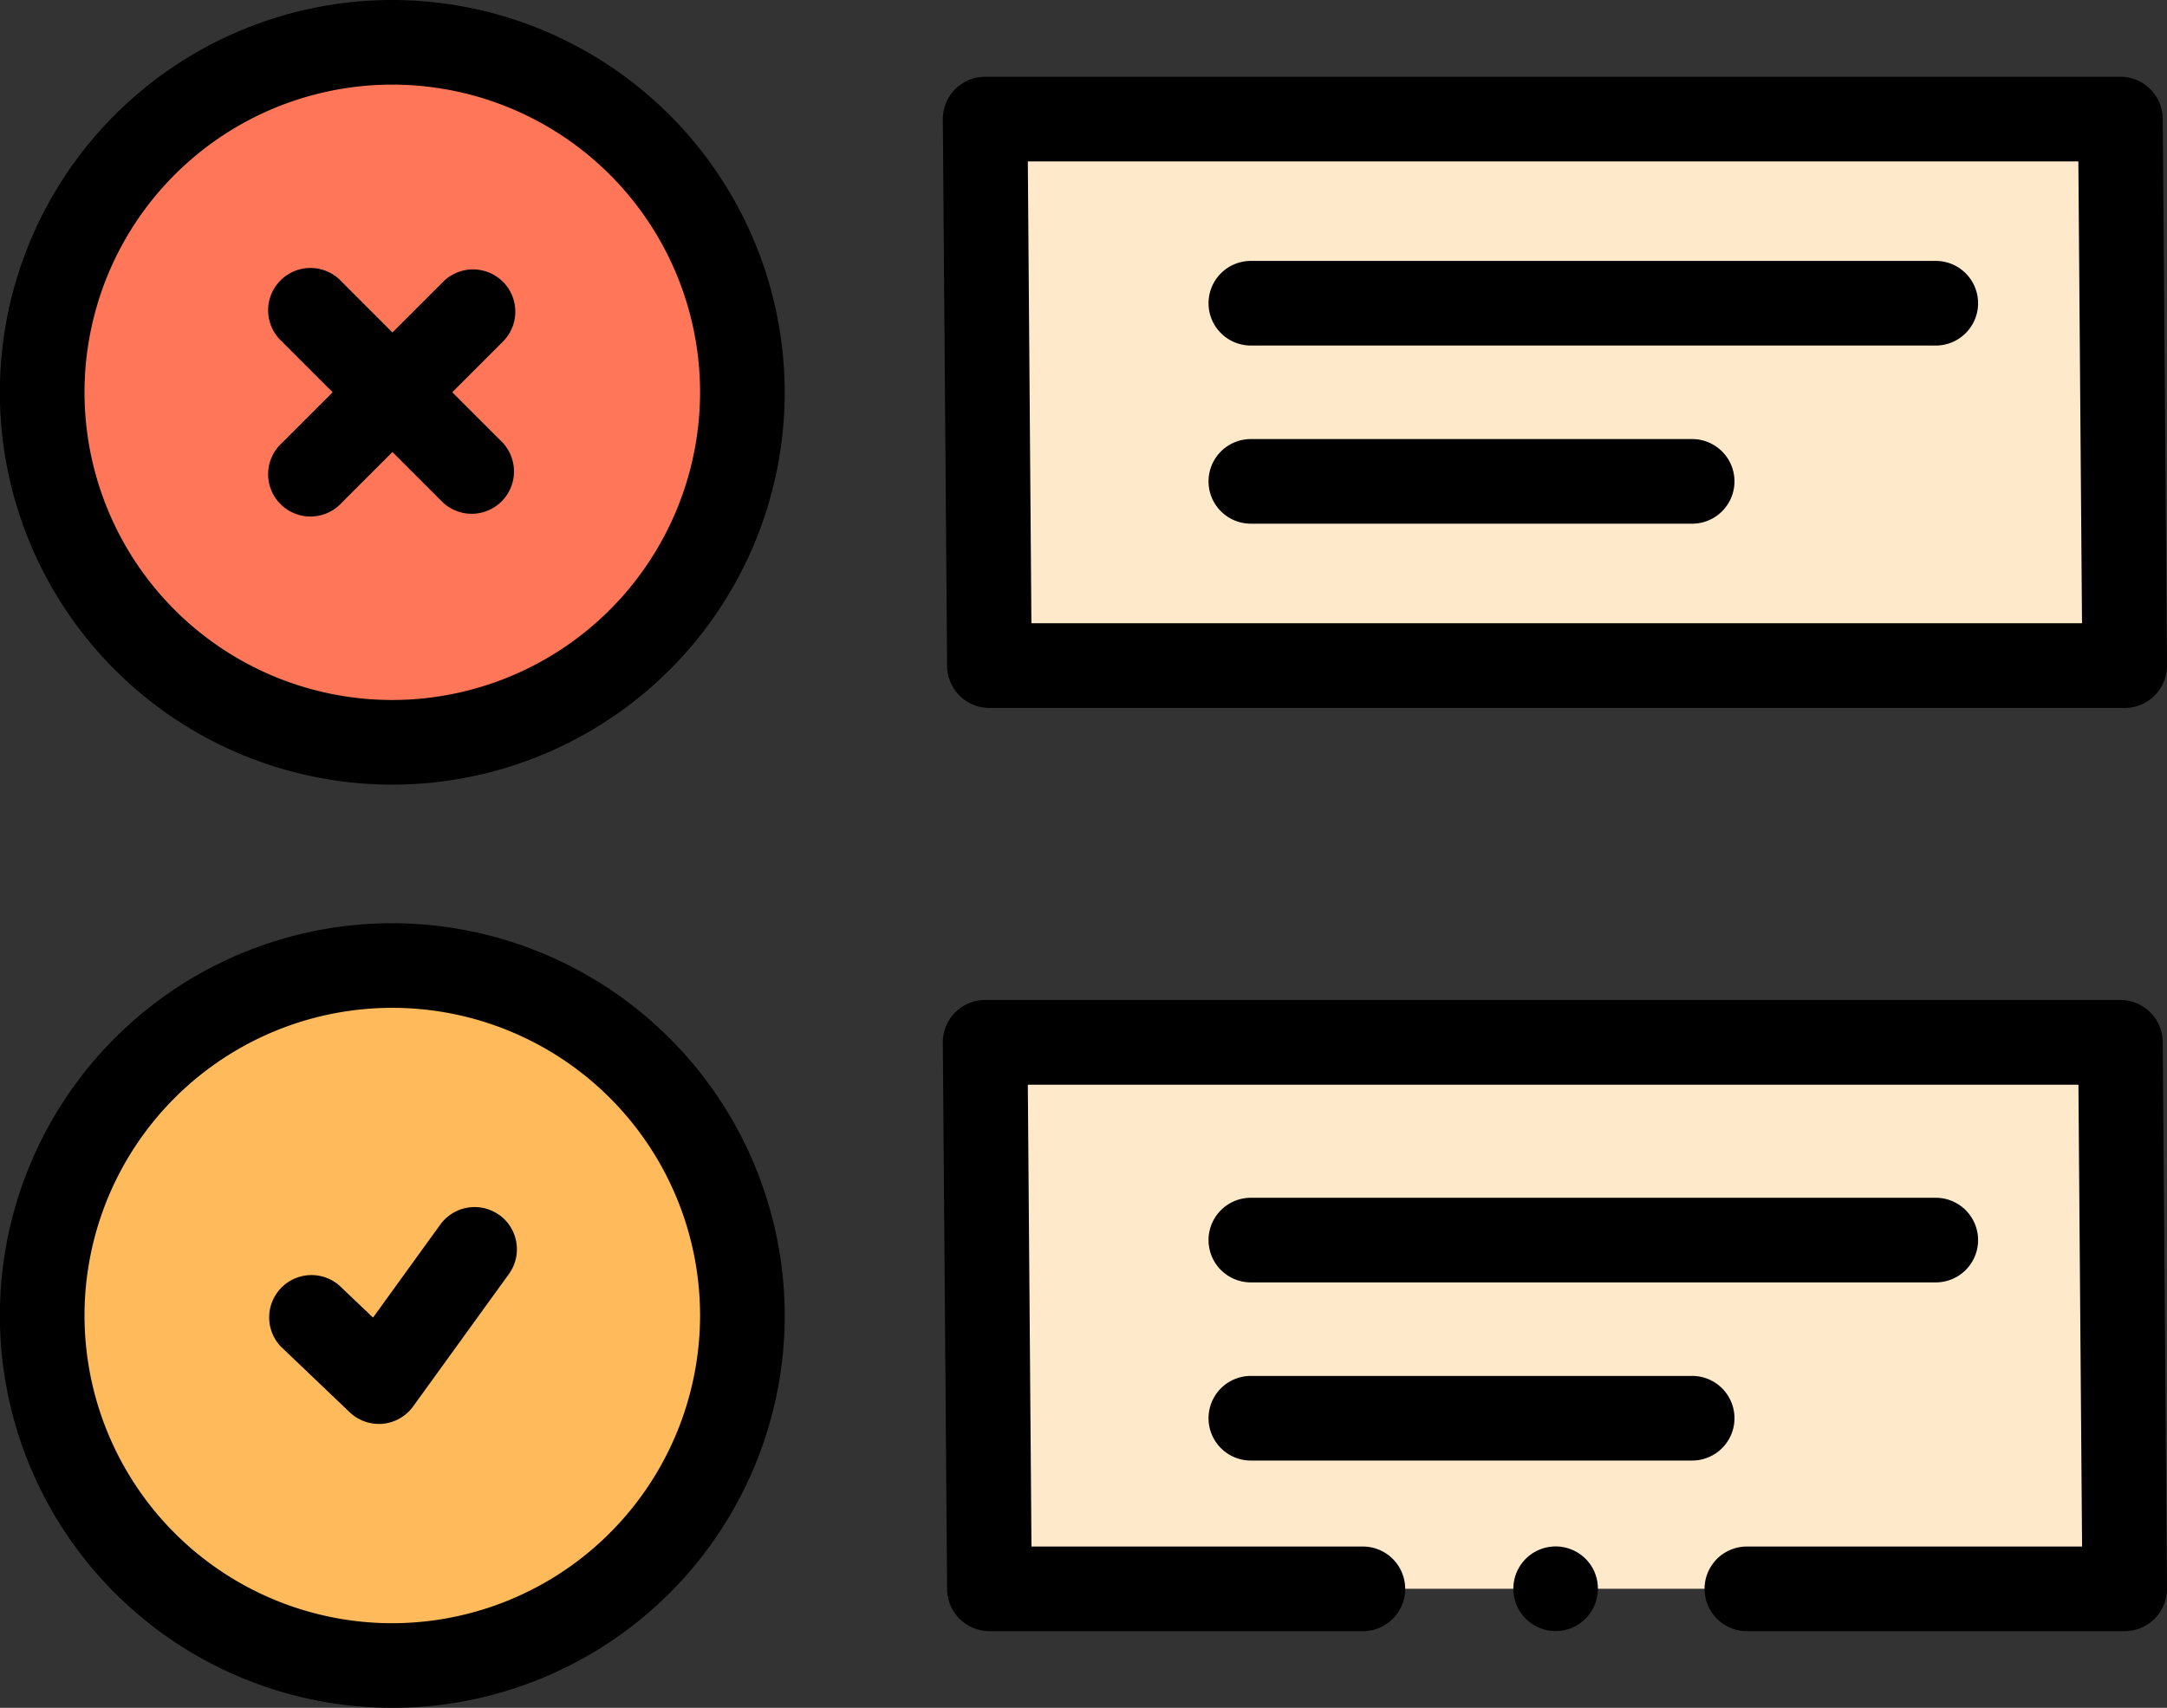 <svg xmlns="http://www.w3.org/2000/svg" width="101.481" height="80" viewBox="0 0 101.481 80">
  <rect x="0" y="0" width="101.481" height="80" fill="#333333" stroke="none"/>
  <g id="clasificacion" transform="translate(0 -54.189)">
    <g id="Grupo_83725" data-name="Grupo 83725" transform="translate(1.982 56.171)">
      <path id="Trazado_145326" data-name="Trazado 145326" d="M16.392,0A16.4,16.4,0,1,1,0,16.4,16.394,16.394,0,0,1,16.392,0Z" transform="translate(0 43.246)" fill="#ffba5b"/>
      <path id="Trazado_145325" data-name="Trazado 145325" d="M16.392,0A16.4,16.4,0,1,1,0,16.4,16.394,16.394,0,0,1,16.392,0Z" transform="translate(0 0)" fill="#ff7758"/>
      <g id="Grupo_83724" data-name="Grupo 83724" transform="translate(44.153 3.596)">
        <path id="Trazado_145312" data-name="Trazado 145312" d="M286.127,107.93H232.966l-.2-25.6h53.161Z" transform="translate(-232.763 -82.333)" fill="#ffe9cb"/>
        <path id="Trazado_145313" data-name="Trazado 145313" d="M250.454,326.118H232.966l-.2-25.6h53.161l.2,25.6H268.436" transform="translate(-232.763 -257.275)" fill="#ffe9cb"/>
      </g>
    </g>
    <g id="Grupo_83726" data-name="Grupo 83726" transform="translate(0 54.189)">
      <path id="Trazado_145314" data-name="Trazado 145314" d="M277.906,290.521H224.745a1.982,1.982,0,0,0-1.982,2l.2,25.6a1.982,1.982,0,0,0,1.982,1.966h17.488a1.982,1.982,0,0,0,0-3.964H226.914l-.171-21.633h49.2l.171,21.633H260.417a1.982,1.982,0,0,0,0,3.964h17.691a1.982,1.982,0,0,0,1.982-2l-.2-25.6A1.982,1.982,0,0,0,277.906,290.521Z" transform="translate(-178.61 -243.679)"/>
      <path id="Trazado_145315" data-name="Trazado 145315" d="M361.387,420.889a1.982,1.982,0,1,0-.729,2.406A2,2,0,0,0,361.387,420.889Z" transform="translate(-286.704 -347.226)"/>
      <path id="Trazado_145316" data-name="Trazado 145316" d="M18.374,272.377a18.377,18.377,0,1,0,18.374,18.377,18.4,18.4,0,0,0-18.374-18.377Zm0,32.79a14.413,14.413,0,1,1,14.41-14.413,14.428,14.428,0,0,1-14.41,14.413Z" transform="translate(0 -229.131)"/>
      <path id="Trazado_145317" data-name="Trazado 145317" d="M18.374,54.189A18.377,18.377,0,1,0,36.748,72.566,18.4,18.4,0,0,0,18.374,54.189Zm0,32.79a14.413,14.413,0,1,1,14.41-14.413,14.428,14.428,0,0,1-14.41,14.413Z" transform="translate(0 -54.189)"/>
      <path id="Trazado_145318" data-name="Trazado 145318" d="M74.587,118.431a1.982,1.982,0,0,0-2.8,0l-2.375,2.375-2.374-2.375a1.982,1.982,0,1,0-2.8,2.8l2.375,2.375-2.375,2.375a1.982,1.982,0,1,0,2.8,2.8l2.375-2.375,2.375,2.375a1.982,1.982,0,0,0,2.8-2.8l-2.375-2.375,2.375-2.375a1.982,1.982,0,0,0,0-2.8Z" transform="translate(-51.035 -105.232)"/>
      <path id="Trazado_145319" data-name="Trazado 145319" d="M224.948,101.9h53.161a1.982,1.982,0,0,0,1.982-2l-.2-25.6a1.982,1.982,0,0,0-1.982-1.966H224.745a1.982,1.982,0,0,0-1.982,2l.2,25.6a1.982,1.982,0,0,0,1.982,1.966ZM275.94,76.3l.171,21.633h-49.2L226.743,76.3Z" transform="translate(-178.61 -68.738)"/>
      <path id="Trazado_145320" data-name="Trazado 145320" d="M287.526,119.818H319.6a1.982,1.982,0,1,0,0-3.964H287.526a1.982,1.982,0,1,0,0,3.964Z" transform="translate(-228.948 -103.632)"/>
      <path id="Trazado_145321" data-name="Trazado 145321" d="M287.526,161.922h20.666a1.982,1.982,0,1,0,0-3.964H287.526a1.982,1.982,0,1,0,0,3.964Z" transform="translate(-228.948 -137.391)"/>
      <path id="Trazado_145322" data-name="Trazado 145322" d="M287.526,341.228H319.6a1.982,1.982,0,0,0,0-3.964H287.526a1.982,1.982,0,1,0,0,3.964Z" transform="translate(-228.948 -281.157)"/>
      <path id="Trazado_145323" data-name="Trazado 145323" d="M310.174,381.349a1.982,1.982,0,0,0-1.982-1.982H287.526a1.982,1.982,0,0,0,0,3.964h20.666A1.982,1.982,0,0,0,310.174,381.349Z" transform="translate(-228.948 -314.915)"/>
      <path id="Trazado_145324" data-name="Trazado 145324" d="M74.118,339.84a1.983,1.983,0,0,0-2.768.444L68.2,344.64l-1.576-1.5A1.982,1.982,0,0,0,63.885,346l3.219,3.073a1.982,1.982,0,0,0,1.368.549c.06,0,.12,0,.18-.008a1.982,1.982,0,0,0,1.425-.812l4.484-6.2a1.982,1.982,0,0,0-.444-2.768Z" transform="translate(-50.731 -282.921)"/>
    </g>
  </g>
</svg>
